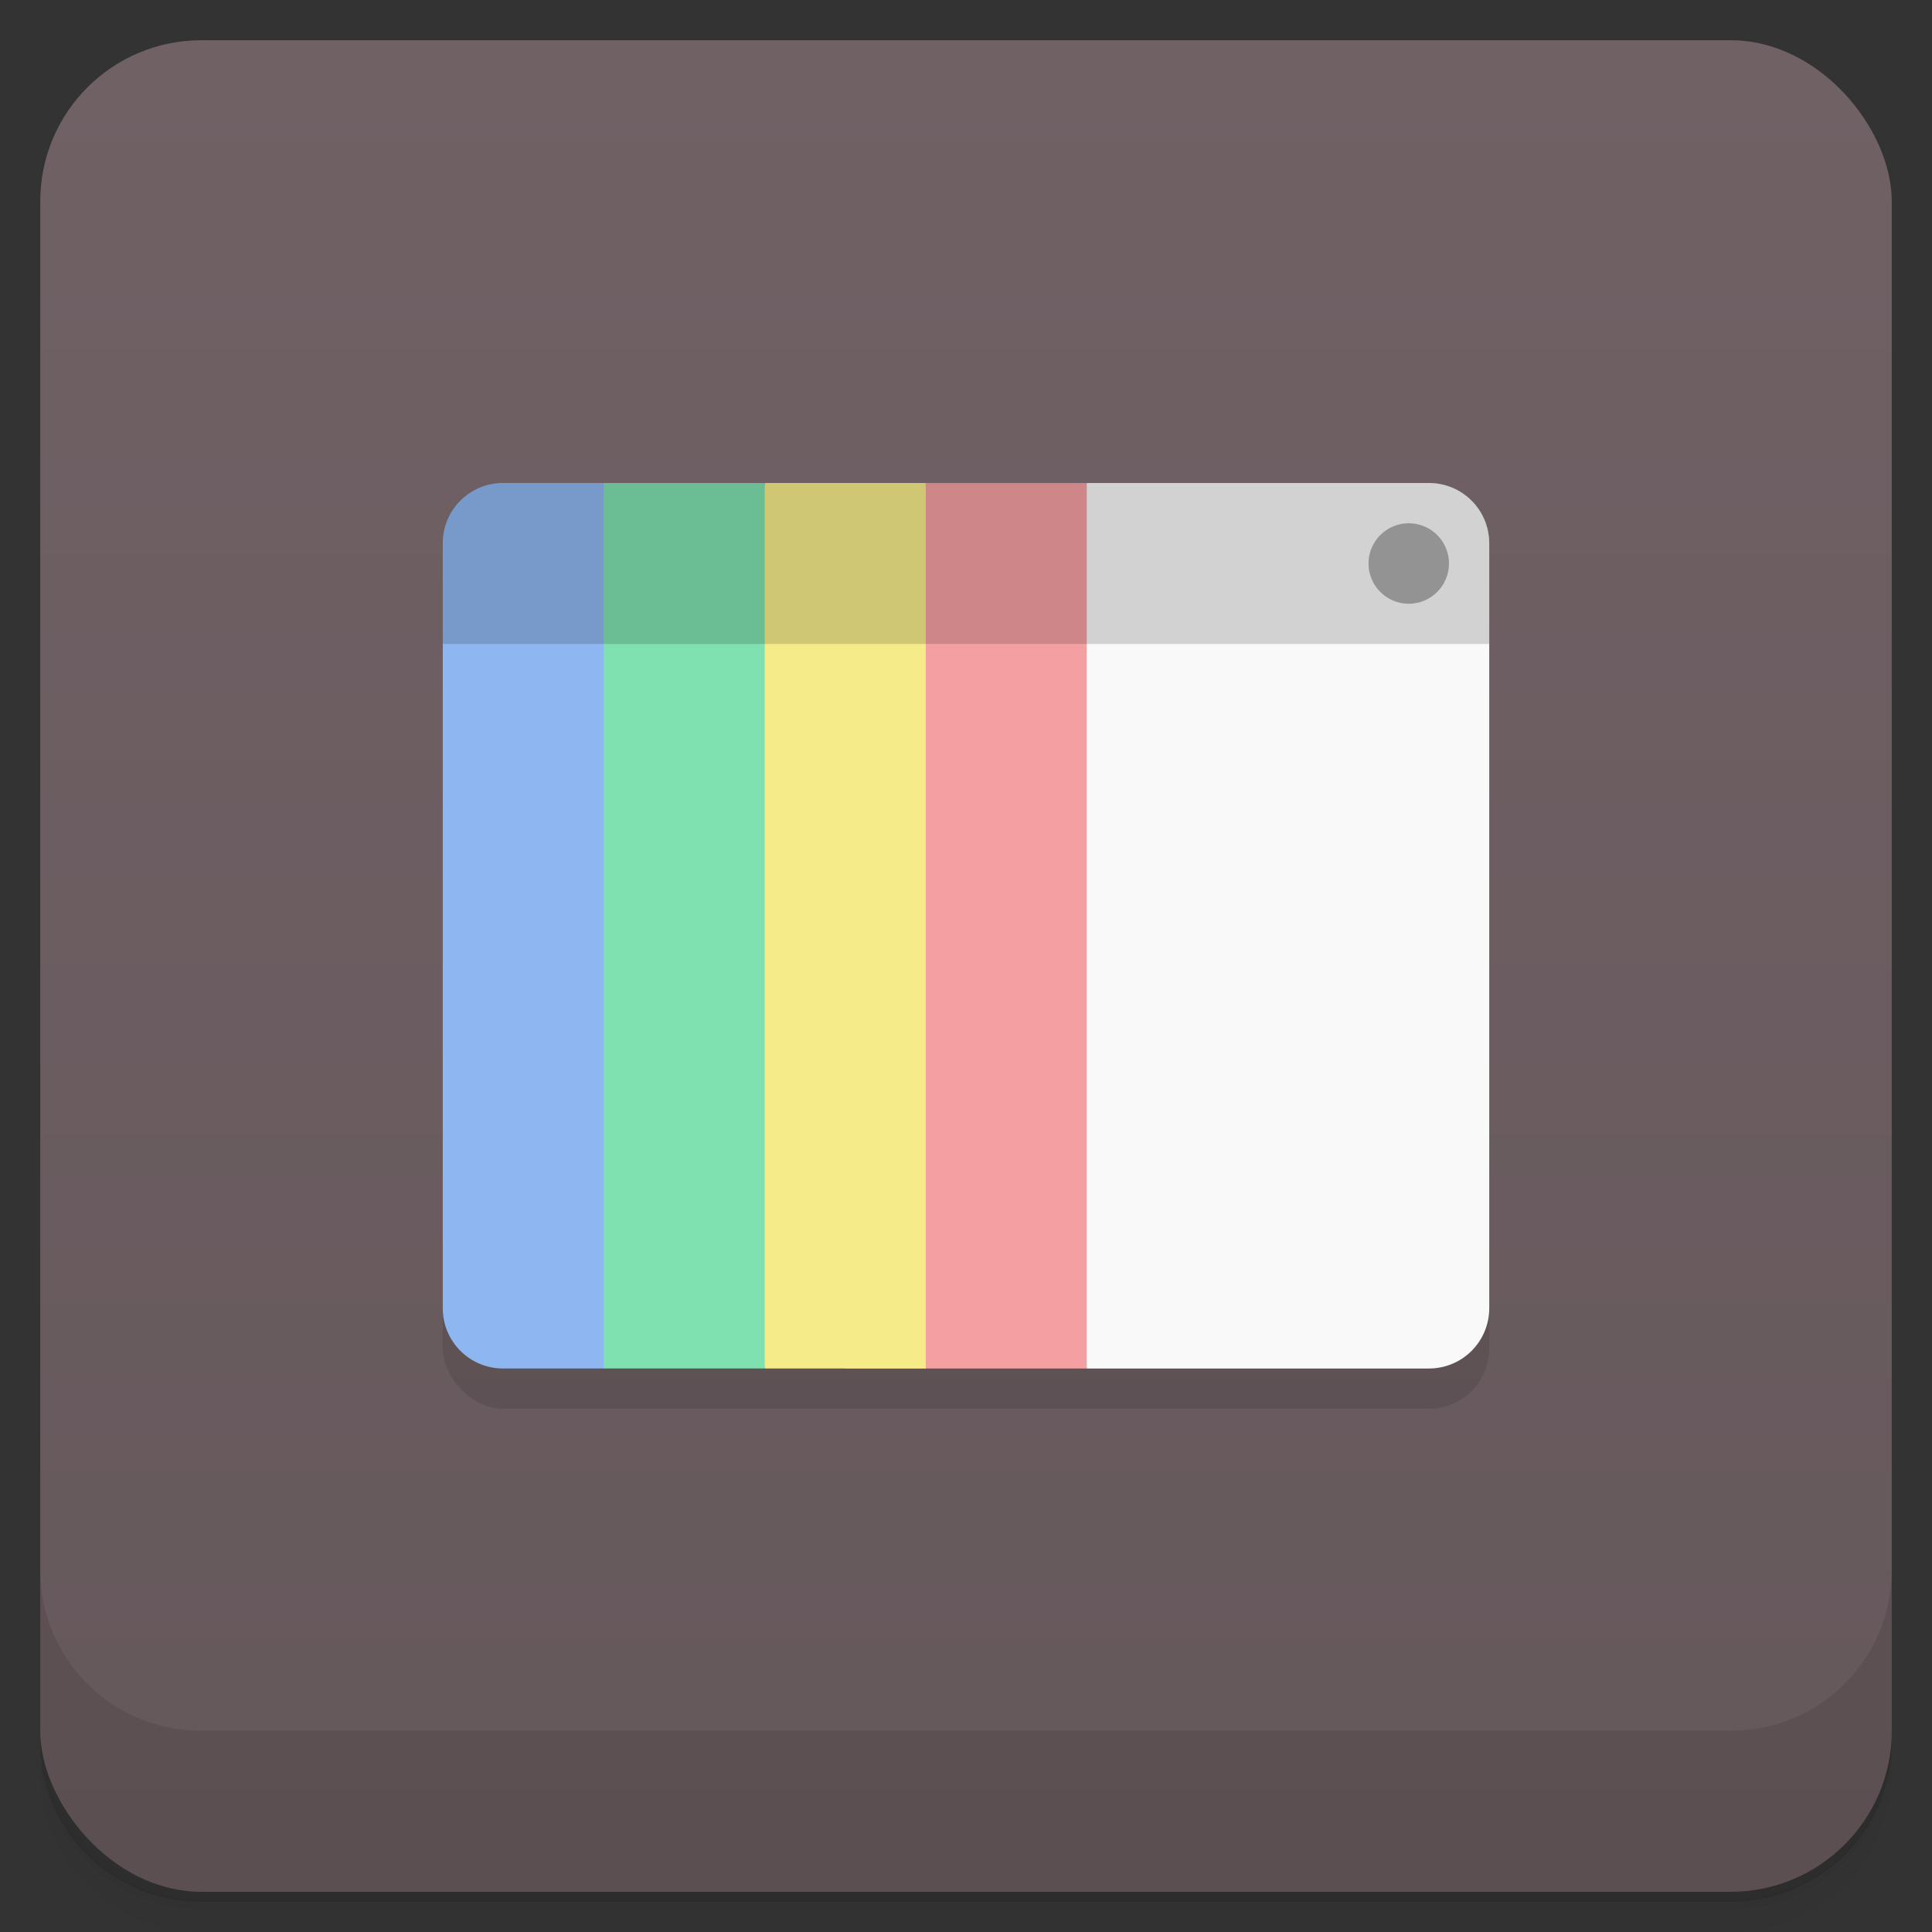 <svg version="1.1" viewBox="0 0 48 48" xmlns="http://www.w3.org/2000/svg">
 <rect x="0" y="0" width="48" height="48" fill="#333333" stroke="none"/>
 <defs>
  <linearGradient id="bg" x2="0" y1="1" y2="47" gradientUnits="userSpaceOnUse">
   <stop style="stop-color:#706165" offset="0"/>
   <stop style="stop-color:#65585b" offset="1"/>
  </linearGradient>
 </defs>
 <path d="m1 43v.25c0 2.22 1.78 4 4 4h38c2.22 0 4-1.78 4-4v-.25c0 2.22-1.78 4-4 4h-38c-2.22 0-4-1.78-4-4zm0 .5v.5c0 2.22 1.78 4 4 4h38c2.22 0 4-1.78 4-4v-.5c0 2.22-1.78 4-4 4h-38c-2.22 0-4-1.78-4-4z" style="opacity:.02"/>
 <path d="m1 43.2v.25c0 2.22 1.78 4 4 4h38c2.22 0 4-1.78 4-4v-.25c0 2.22-1.78 4-4 4h-38c-2.22 0-4-1.78-4-4z" style="opacity:.05"/>
 <path d="m1 43v.25c0 2.22 1.78 4 4 4h38c2.22 0 4-1.78 4-4v-.25c0 2.22-1.78 4-4 4h-38c-2.22 0-4-1.78-4-4z" style="opacity:.1"/>
 <rect x="1" y="1" width="46" height="46" rx="4" style="fill:url(#bg)"/>
 <path d="m1 39v4c0 2.22 1.78 4 4 4h38c2.22 0 4-1.78 4-4v-4c0 2.22-1.78 4-4 4h-38c-2.22 0-4-1.78-4-4z" style="opacity:.1"/>
 <rect x="11" y="13" width="26" height="22" rx="1.5" style="opacity:.1"/>
 <path d="m27 12-2 11 2 11h8.5c.831 0 1.5-.669 1.5-1.5v-19c0-.831-.669-1.5-1.5-1.5z" style="fill:#f9f9f9"/>
 <path d="m21 12h6v22h-6v-11z" style="fill:#f49fa2"/>
 <path d="m19 12h4v22h-4l-2-11z" style="fill:#f5ec89"/>
 <path d="m15 12h4v22h-4l-2-11z" style="fill:#7fe1b0"/>
 <path d="m12.5 12c-.831 0-1.5.669-1.5 1.5v19c0 .831.669 1.5 1.5 1.5h2.5v-22z" style="fill:#8eb7f1"/>
 <path d="m12.5 12c-.831 0-1.5.669-1.5 1.5v2.5h26v-2.5c0-.831-.669-1.5-1.5-1.5z" style="opacity:.16"/>
 <circle cx="35" cy="14" r="1" style="opacity:.3"/>
</svg>

